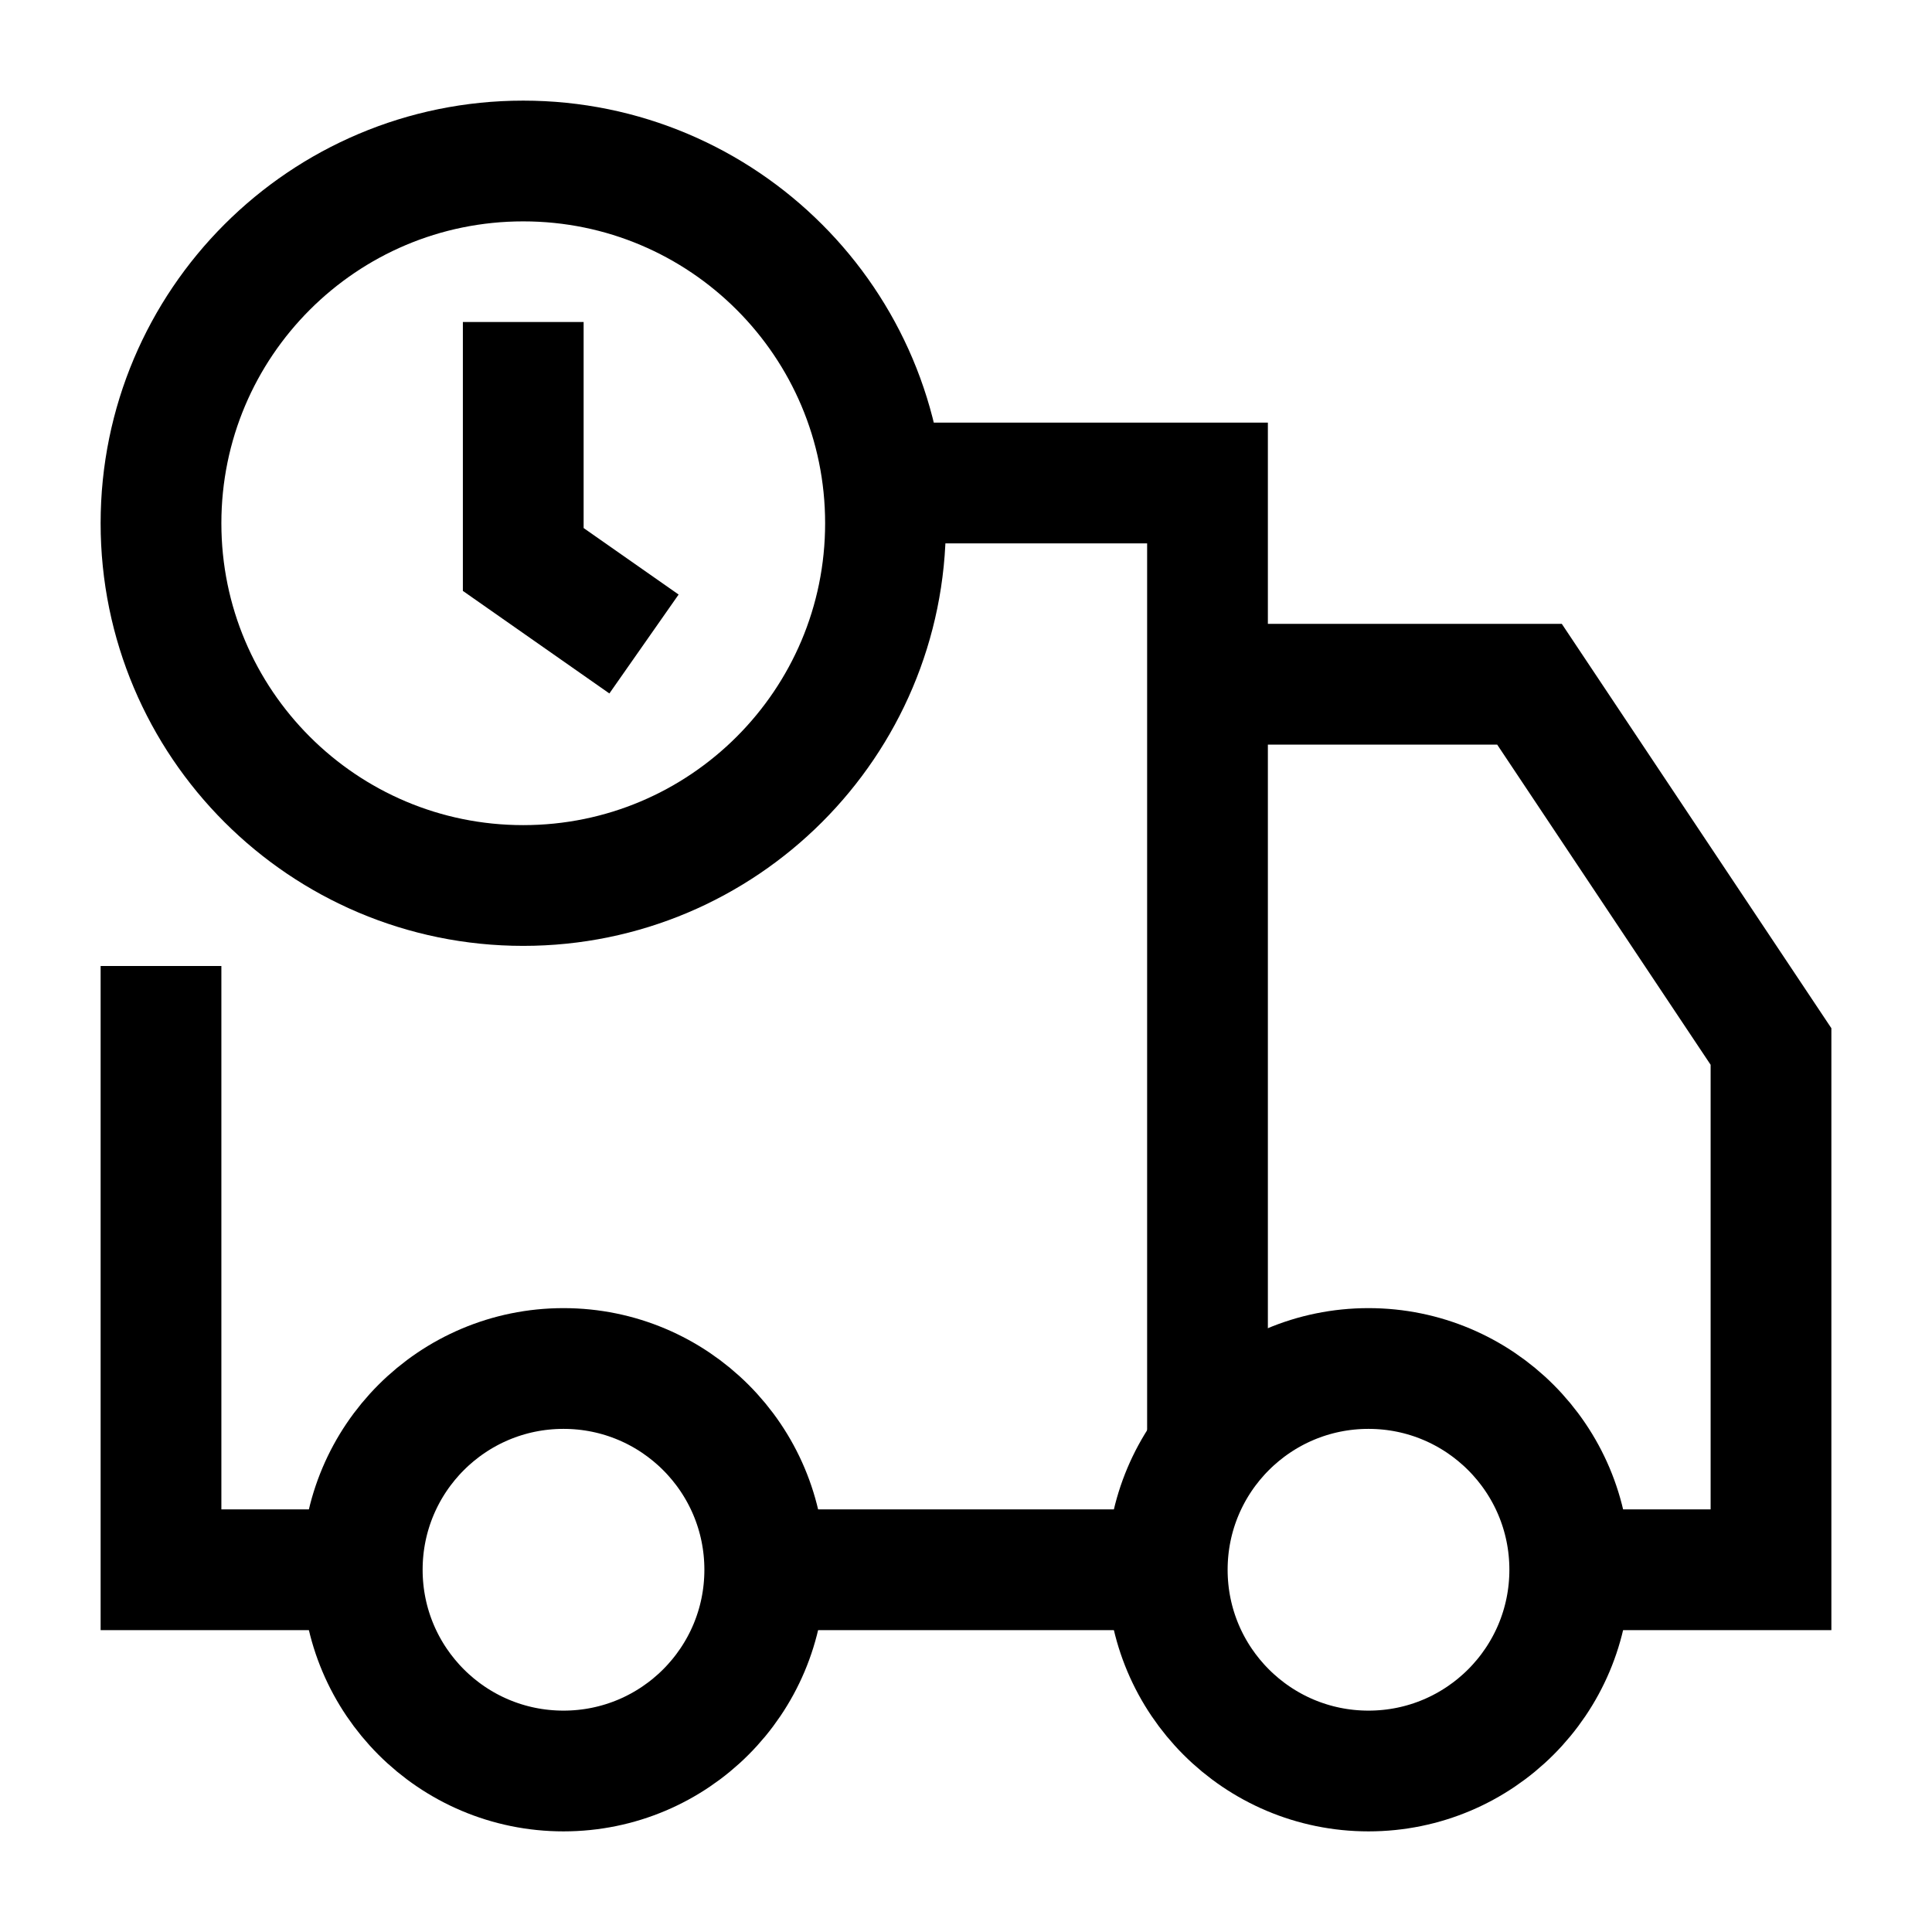 <svg width="24" height="24" viewBox="0 0 24 24" fill="none" xmlns="http://www.w3.org/2000/svg">
    <path d="M19.5 19.5C19.5 20.881 18.381 22 17 22C15.619 22 14.5 20.881 14.5 19.5C14.5 18.119 15.619 17 17 17C18.381 17 19.5 18.119 19.5 19.5Z" stroke="currentColor" stroke-width="1.5"/>
    <path d="M9.5 19.5C9.5 20.881 8.381 22 7 22C5.619 22 4.5 20.881 4.5 19.5C4.5 18.119 5.619 17 7 17C8.381 17 9.5 18.119 9.5 19.5Z" stroke="currentColor" stroke-width="1.5"/>
    <path d="M2 12L2 19.5H4.5M14.5 19.5H9.5M15 18V6H11M15.5 8.5H19L22 13L22 19.5H19.5" stroke="currentColor" stroke-width="1.5"/>
    <path d="M8 8L6.5 6.95V4M2 6.5C2 8.985 4.015 11 6.5 11C8.985 11 11 8.985 11 6.5C11 4.015 8.985 2 6.5 2C4.015 2 2 4.015 2 6.5Z" stroke="currentColor" stroke-width="1.5"/>
</svg>
